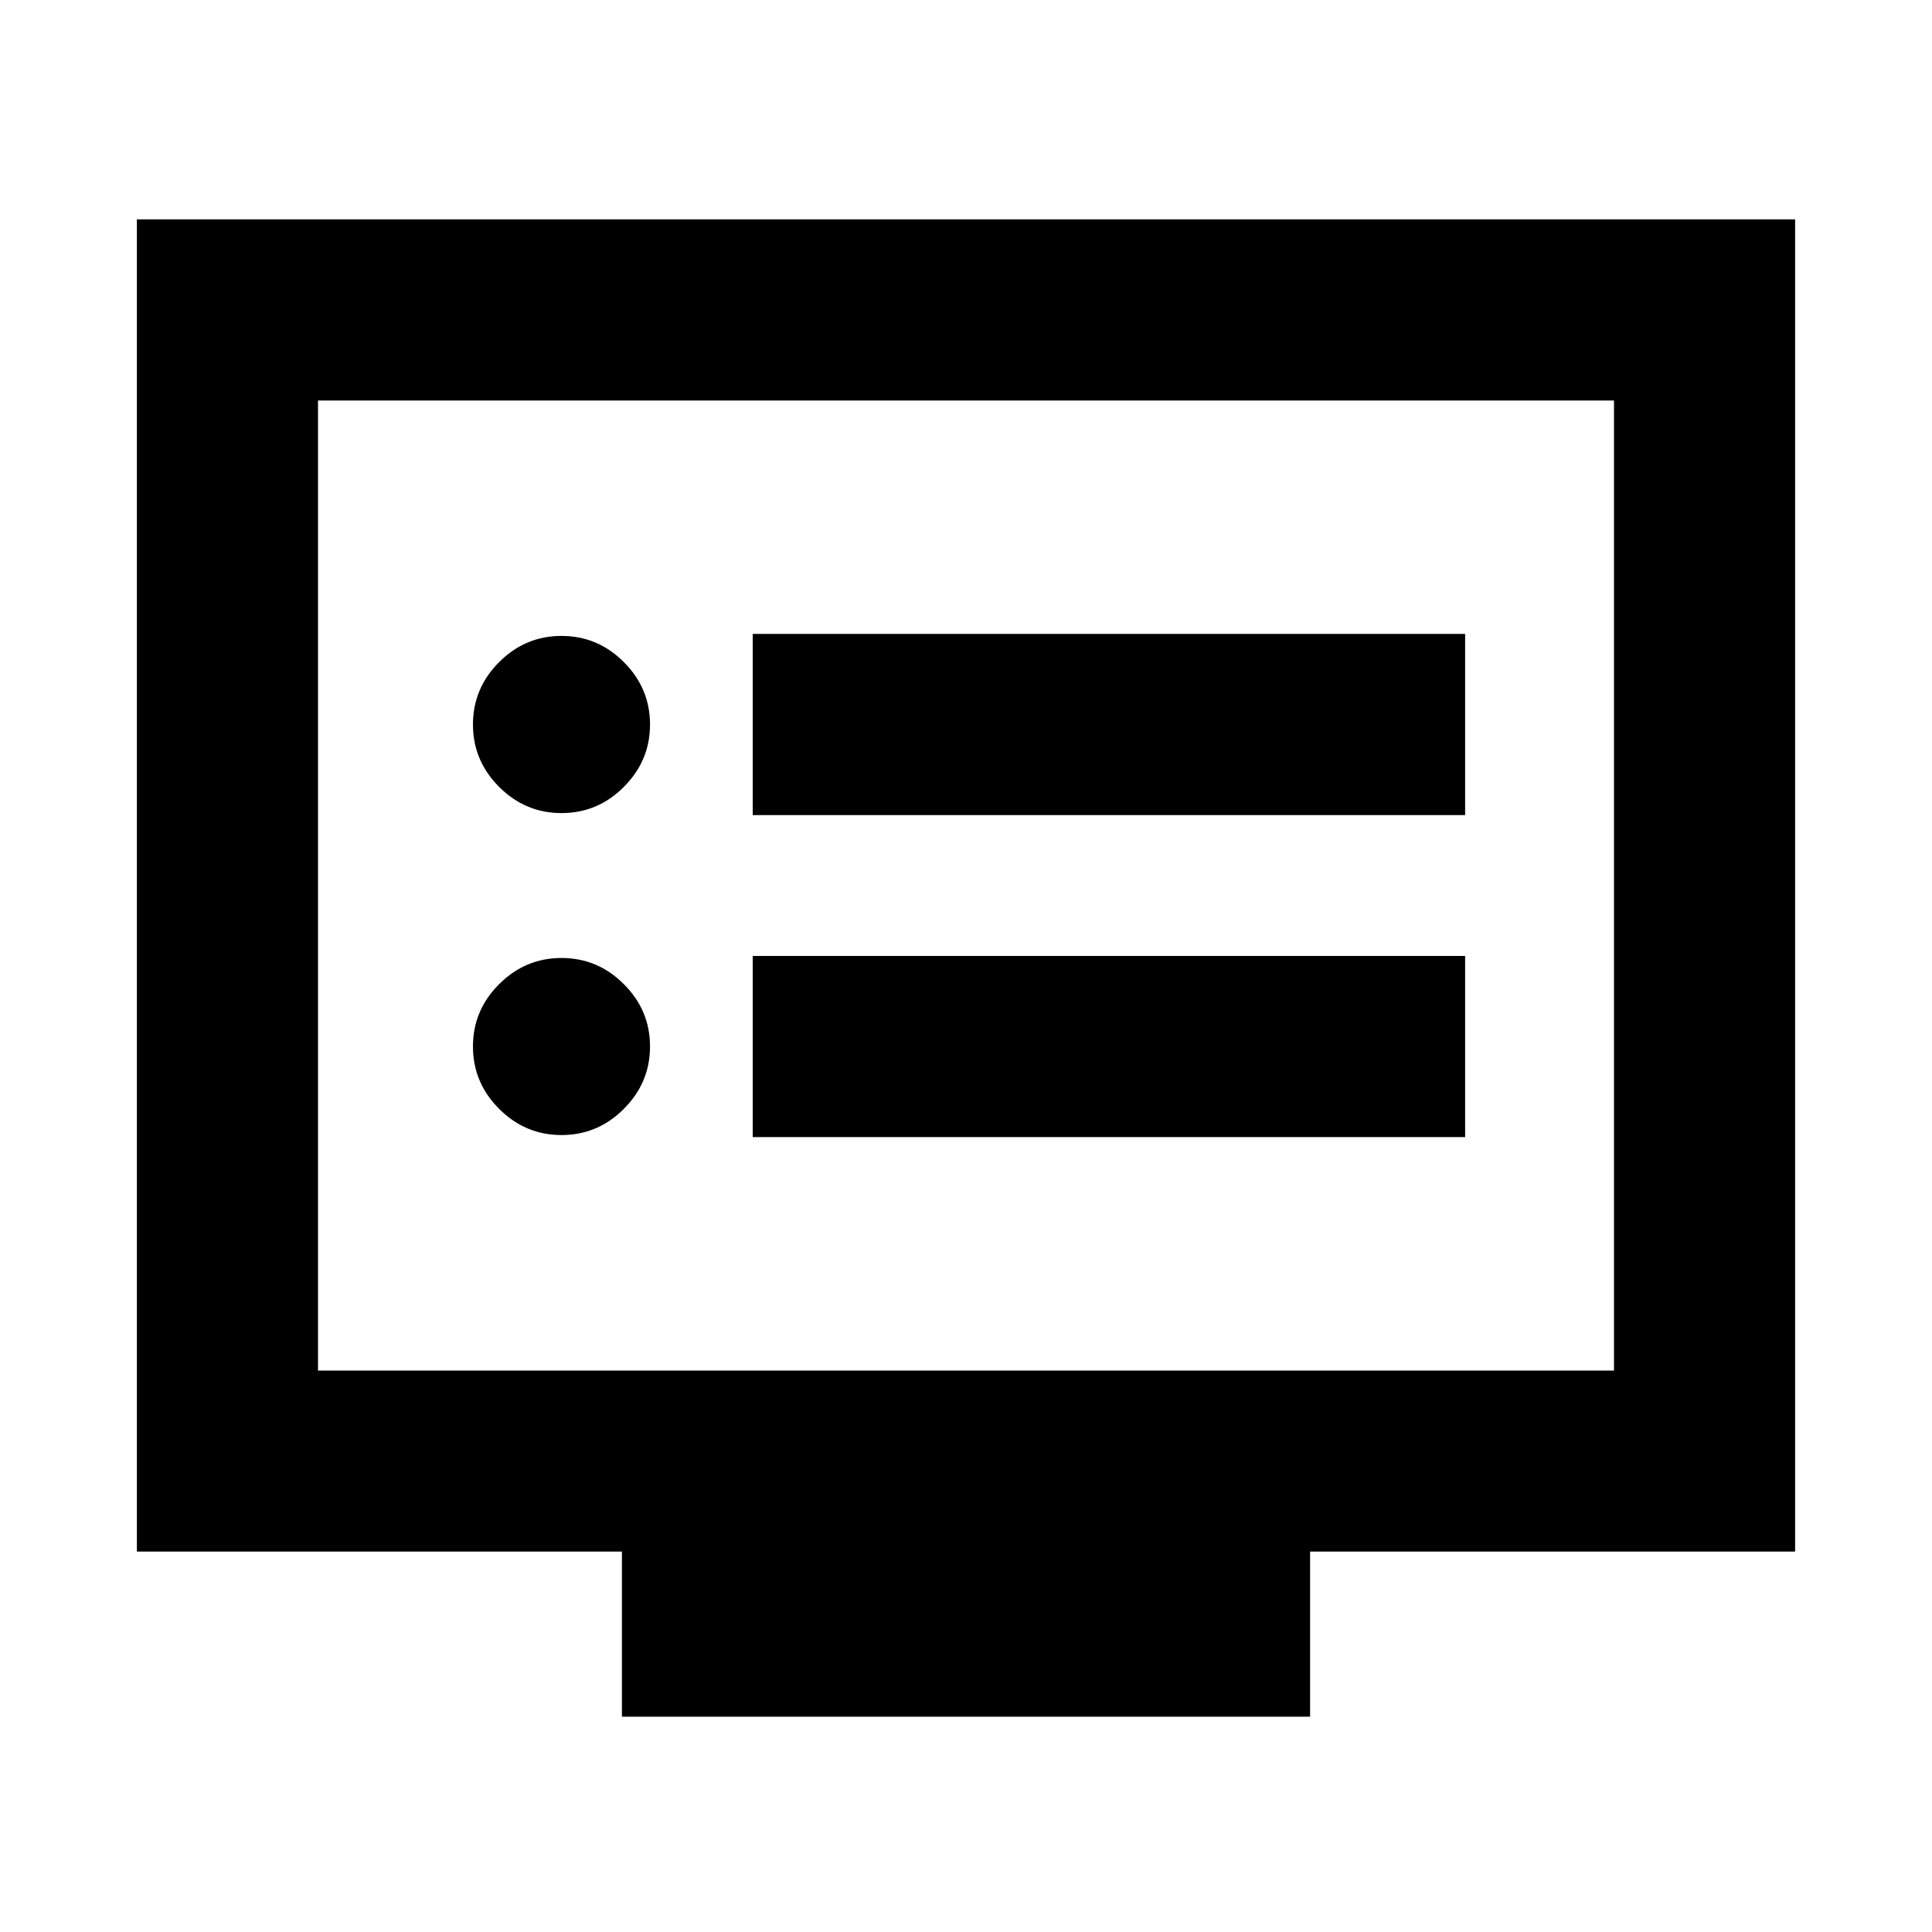 <svg xmlns="http://www.w3.org/2000/svg" height="20" width="20"><path d="M7.792 8.438h7.375V6.562H7.792Zm0 3.333h7.375V9.896H7.792Zm-1.98-3.354q.376 0 .646-.271.271-.271.271-.646t-.271-.646q-.27-.271-.646-.271-.374 0-.645.271t-.271.646q0 .375.271.646t.645.271Zm0 3.333q.376 0 .646-.271.271-.271.271-.646t-.271-.645q-.27-.271-.646-.271-.374 0-.645.271-.271.27-.271.645t.271.646q.271.271.645.271Zm.626 6.021v-1.709H1.417V2.271h17.166v13.791h-5.021v1.709Zm-3.146-3.583h13.416V4.146H3.292Zm0 0V4.146v10.042Z"/></svg>